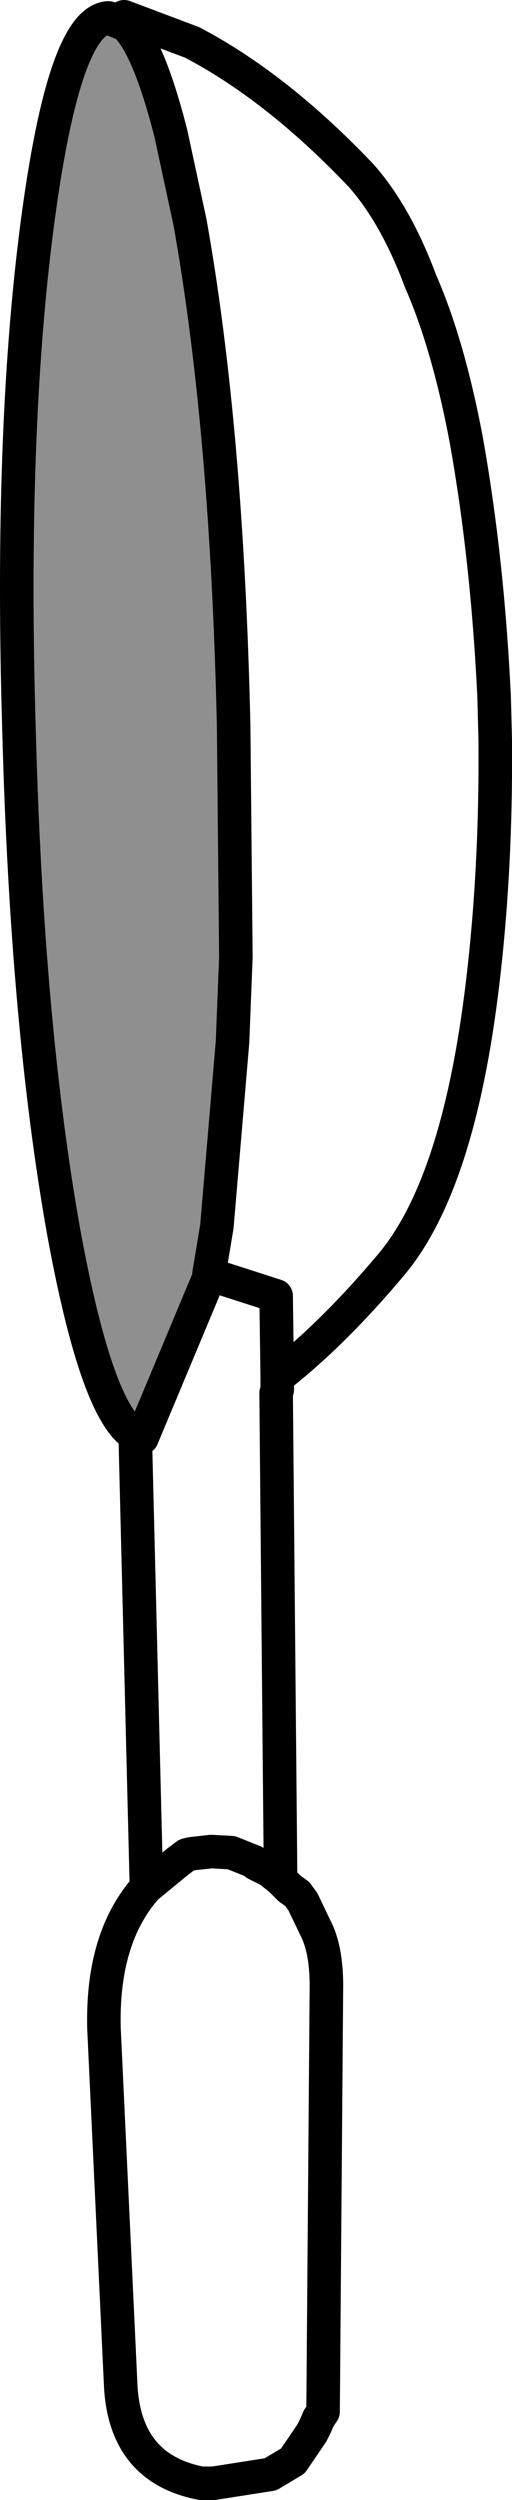 <?xml version="1.0" encoding="UTF-8" standalone="no"?>
<svg xmlns:xlink="http://www.w3.org/1999/xlink" height="111.8px" width="22.9px" xmlns="http://www.w3.org/2000/svg">
  <g transform="matrix(1.0, 0.0, 0.0, 1.0, 9.85, 97.0)">
    <path d="M-3.5 -32.7 Q-5.4 -33.15 -7.0 -41.9 -8.65 -51.15 -9.0 -64.35 -9.4 -77.55 -8.2 -86.85 -7.0 -96.1 -5.0 -96.2 L-4.25 -95.9 Q-3.2 -94.95 -2.2 -91.0 L-1.35 -87.05 Q0.3 -77.8 0.6 -64.55 L0.7 -54.2 0.55 -50.4 -0.15 -42.15 -0.5 -40.05 -0.45 -40.0 -3.5 -32.7" fill="#000000" fill-opacity="0.439" fill-rule="evenodd" stroke="none"/>
    <path d="M-4.25 -95.9 L-4.3 -96.25 -1.25 -95.1 Q2.55 -93.1 6.3 -89.15 7.85 -87.4 8.95 -84.45 10.2 -81.6 11.0 -77.35 11.95 -72.05 12.25 -65.85 L12.3 -63.9 Q12.35 -57.75 11.65 -52.35 10.55 -43.9 7.65 -40.45 5.05 -37.35 2.55 -35.4 L2.55 -34.85 2.5 -34.7 2.7 -12.95 3.1 -12.55 3.45 -12.3 3.7 -11.95 4.25 -10.8 Q4.75 -9.85 4.75 -8.2 L4.6 10.85 4.4 11.15 4.25 11.5 4.1 11.8 3.25 13.05 2.25 13.65 -0.3 14.05 -0.85 14.05 Q-4.25 13.4 -4.45 9.7 L-5.2 -6.3 Q-5.3 -10.35 -3.3 -12.6 L-3.8 -32.7 -3.55 -32.65 -3.5 -32.7 Q-5.4 -33.15 -7.0 -41.9 -8.65 -51.15 -9.0 -64.35 -9.4 -77.55 -8.2 -86.85 -7.0 -96.1 -5.0 -96.2 L-4.25 -95.9 Q-3.2 -94.95 -2.2 -91.0 L-1.35 -87.05 Q0.3 -77.8 0.6 -64.55 L0.7 -54.2 0.55 -50.4 -0.15 -42.15 -0.5 -40.05 -0.45 -40.0 2.5 -39.05 2.55 -35.4 M2.7 -12.95 L2.2 -13.35 1.6 -13.65 1.5 -13.75 0.5 -14.15 -0.4 -14.2 -1.3 -14.1 -1.5 -14.05 -1.9 -13.75 -3.3 -12.6 M-3.5 -32.7 L-0.45 -40.0" fill="none" stroke="#000000" stroke-linecap="round" stroke-linejoin="round" stroke-width="1.5"/>
  </g>
</svg>

